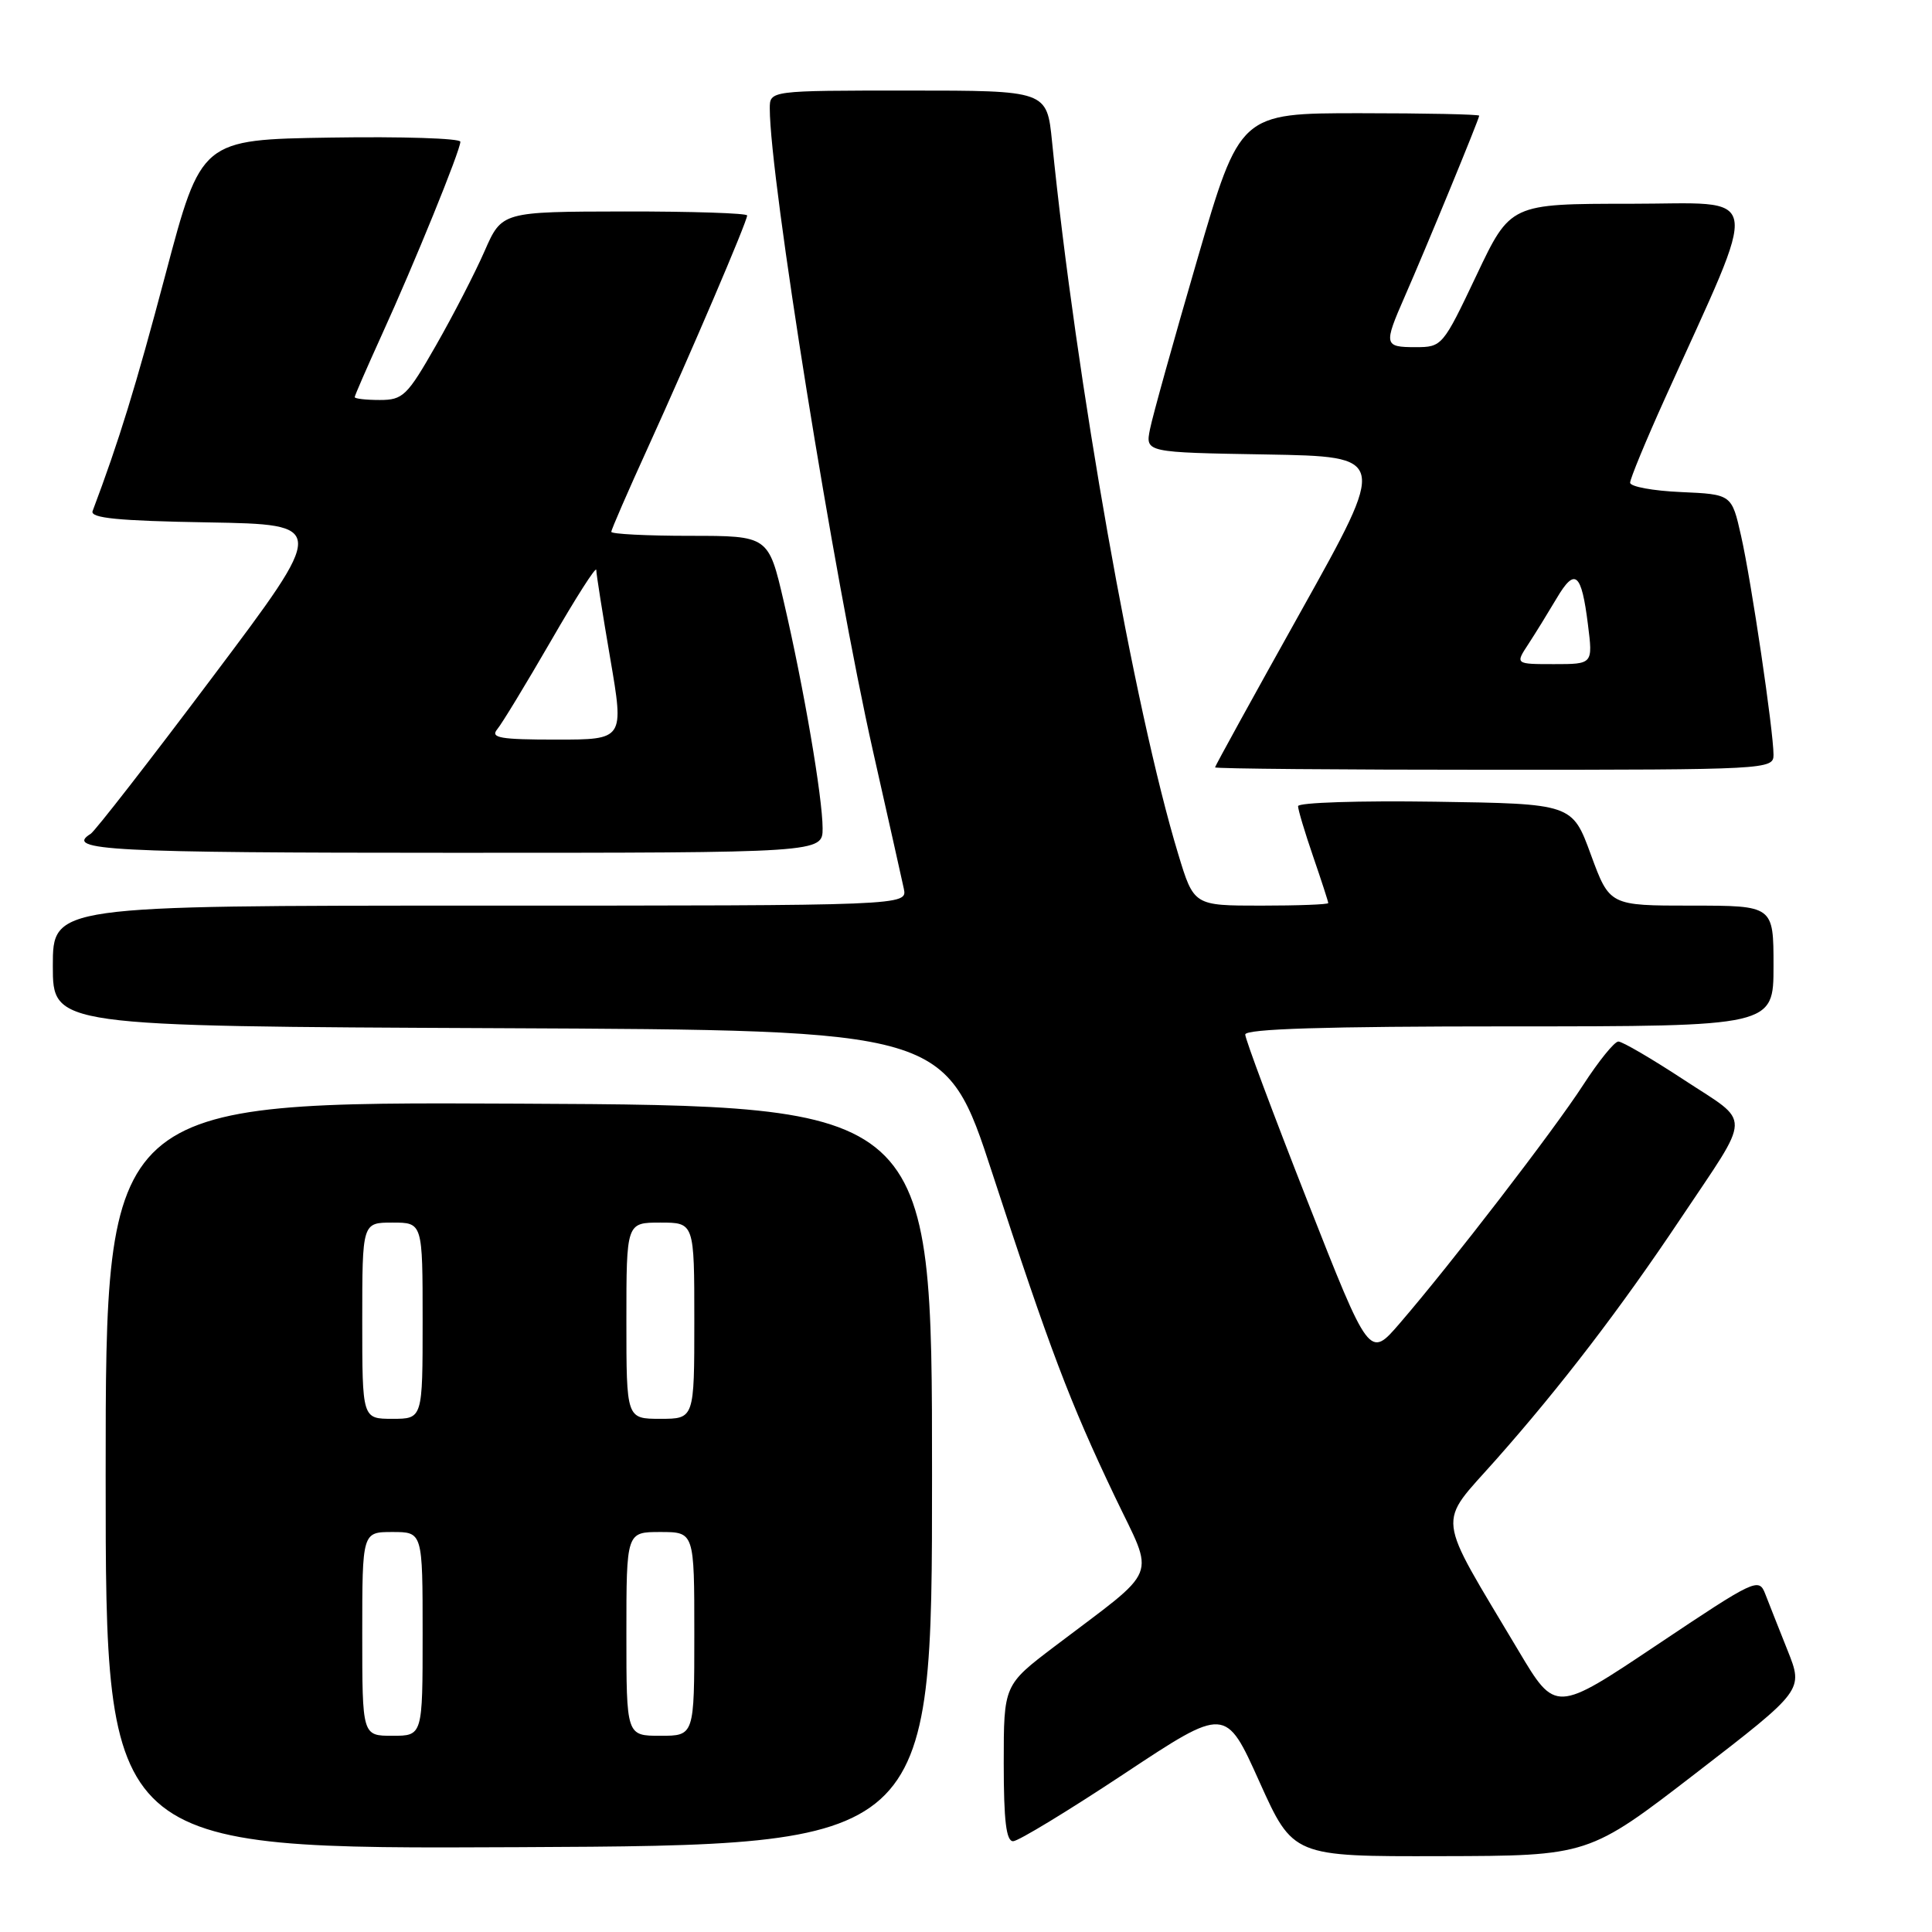 <?xml version="1.0" encoding="UTF-8" standalone="no"?>
<!DOCTYPE svg PUBLIC "-//W3C//DTD SVG 1.1//EN" "http://www.w3.org/Graphics/SVG/1.1/DTD/svg11.dtd" >
<svg xmlns="http://www.w3.org/2000/svg" xmlns:xlink="http://www.w3.org/1999/xlink" version="1.1" viewBox="0 0 256 256">
 <g >
 <path fill="currentColor"
d=" M 224.73 234.94 C 238.96 223.96 238.96 223.96 236.88 218.73 C 235.73 215.85 234.40 212.48 233.91 211.22 C 233.06 209.01 232.62 209.22 219.57 217.95 C 206.11 226.96 206.11 226.96 201.21 218.73 C 190.10 200.07 190.36 202.31 198.26 193.38 C 206.83 183.70 214.76 173.34 222.67 161.50 C 232.20 147.24 232.16 149.01 223.17 143.11 C 218.89 140.30 214.96 138.00 214.44 138.01 C 213.92 138.01 211.83 140.60 209.78 143.76 C 205.87 149.80 192.30 167.43 185.47 175.35 C 181.45 180.02 181.45 180.02 173.22 159.09 C 168.70 147.58 165.00 137.68 165.00 137.08 C 165.00 136.33 175.56 136.00 200.00 136.00 C 235.00 136.00 235.00 136.00 235.00 128.00 C 235.00 120.00 235.00 120.00 224.14 120.00 C 213.28 120.00 213.28 120.00 210.80 113.25 C 208.33 106.50 208.33 106.50 190.17 106.23 C 180.17 106.08 172.00 106.34 172.00 106.82 C 172.00 107.30 172.90 110.30 174.00 113.50 C 175.10 116.70 176.00 119.47 176.00 119.66 C 176.00 119.85 171.99 120.00 167.10 120.00 C 158.19 120.00 158.19 120.00 156.12 113.17 C 150.29 93.97 142.58 50.42 139.40 18.75 C 138.72 12.00 138.72 12.00 120.36 12.00 C 102.00 12.00 102.00 12.00 102.00 14.38 C 102.00 23.62 110.50 76.54 115.67 99.50 C 117.66 108.30 119.49 116.51 119.76 117.75 C 120.23 120.00 120.23 120.00 63.62 120.00 C 7.00 120.00 7.00 120.00 7.00 127.99 C 7.00 135.98 7.00 135.98 66.15 136.24 C 125.30 136.50 125.30 136.50 131.50 155.50 C 139.12 178.83 141.74 185.76 147.72 198.30 C 153.05 209.47 153.86 207.44 139.75 218.15 C 133.00 223.27 133.00 223.27 133.00 233.64 C 133.00 241.28 133.33 243.99 134.25 243.97 C 134.94 243.96 141.55 239.94 148.95 235.04 C 162.40 226.13 162.40 226.13 166.87 236.07 C 171.34 246.00 171.34 246.00 190.92 245.95 C 210.50 245.91 210.50 245.91 224.73 234.94 Z  M 123.50 195.50 C 123.50 146.50 123.50 146.50 68.75 146.24 C 14.00 145.98 14.00 145.98 14.00 195.50 C 14.00 245.02 14.00 245.02 68.75 244.76 C 123.50 244.50 123.50 244.50 123.50 195.50 Z  M 109.00 109.75 C 108.99 105.66 106.52 91.18 103.86 79.75 C 101.83 71.00 101.83 71.00 91.42 71.00 C 85.69 71.00 81.00 70.76 81.00 70.47 C 81.00 70.18 83.20 65.12 85.89 59.22 C 91.51 46.87 99.00 29.36 99.00 28.55 C 99.00 28.25 91.69 28.01 82.75 28.02 C 66.50 28.05 66.50 28.05 64.21 33.27 C 62.95 36.15 60.06 41.76 57.78 45.75 C 53.95 52.46 53.40 53.00 50.32 53.00 C 48.49 53.00 47.00 52.83 47.00 52.62 C 47.00 52.42 48.62 48.71 50.59 44.37 C 54.91 34.90 61.00 19.93 61.00 18.78 C 61.00 18.33 53.27 18.08 43.83 18.23 C 26.66 18.50 26.66 18.50 21.93 36.35 C 17.95 51.36 15.79 58.36 12.27 67.72 C 11.92 68.65 15.64 69.02 27.58 69.22 C 43.36 69.50 43.36 69.50 28.19 89.68 C 19.85 100.79 12.57 110.15 12.01 110.49 C 8.47 112.68 14.55 113.00 60.00 113.00 C 109.00 113.00 109.00 113.00 109.00 109.75 Z  M 235.00 100.03 C 235.00 96.88 232.06 77.00 230.70 71.00 C 229.46 65.50 229.46 65.50 222.73 65.20 C 219.03 65.04 216.00 64.48 216.00 63.96 C 216.00 63.44 218.08 58.40 220.63 52.76 C 233.41 24.43 233.86 27.00 216.03 27.00 C 200.13 27.00 200.13 27.00 195.63 36.50 C 191.18 45.88 191.08 46.00 187.56 46.00 C 183.39 46.00 183.33 45.70 186.12 39.33 C 188.94 32.91 196.00 15.76 196.00 15.33 C 196.00 15.15 188.87 15.00 180.15 15.00 C 164.30 15.00 164.30 15.00 158.64 34.40 C 155.53 45.07 152.71 55.18 152.38 56.87 C 151.76 59.95 151.76 59.95 167.80 60.22 C 183.83 60.50 183.83 60.50 172.42 80.93 C 166.14 92.17 161.00 101.51 161.00 101.68 C 161.00 101.86 177.65 102.00 198.00 102.00 C 234.12 102.00 235.00 101.95 235.00 100.03 Z  M 48.00 216.50 C 48.00 203.00 48.00 203.00 52.00 203.00 C 56.00 203.00 56.00 203.00 56.00 216.50 C 56.00 230.00 56.00 230.00 52.00 230.00 C 48.00 230.00 48.00 230.00 48.00 216.50 Z  M 83.00 216.50 C 83.00 203.00 83.00 203.00 87.50 203.00 C 92.00 203.00 92.00 203.00 92.00 216.50 C 92.00 230.00 92.00 230.00 87.50 230.00 C 83.00 230.00 83.00 230.00 83.00 216.50 Z  M 48.00 175.00 C 48.00 162.00 48.00 162.00 52.00 162.00 C 56.00 162.00 56.00 162.00 56.00 175.00 C 56.00 188.00 56.00 188.00 52.00 188.00 C 48.00 188.00 48.00 188.00 48.00 175.00 Z  M 83.00 175.00 C 83.00 162.00 83.00 162.00 87.50 162.00 C 92.00 162.00 92.00 162.00 92.00 175.00 C 92.00 188.00 92.00 188.00 87.50 188.00 C 83.00 188.00 83.00 188.00 83.00 175.00 Z  M 65.88 96.64 C 66.51 95.89 69.71 90.61 73.01 84.91 C 76.30 79.20 79.00 74.97 79.01 75.52 C 79.01 76.06 79.85 81.34 80.86 87.25 C 82.70 98.00 82.70 98.00 73.73 98.00 C 66.27 98.00 64.95 97.77 65.88 96.64 Z  M 202.52 85.34 C 203.48 83.87 205.16 81.14 206.27 79.27 C 208.70 75.16 209.55 75.87 210.41 82.75 C 211.07 88.00 211.07 88.00 205.92 88.00 C 200.77 88.00 200.77 88.00 202.52 85.34 Z "/>
</g>
</svg>